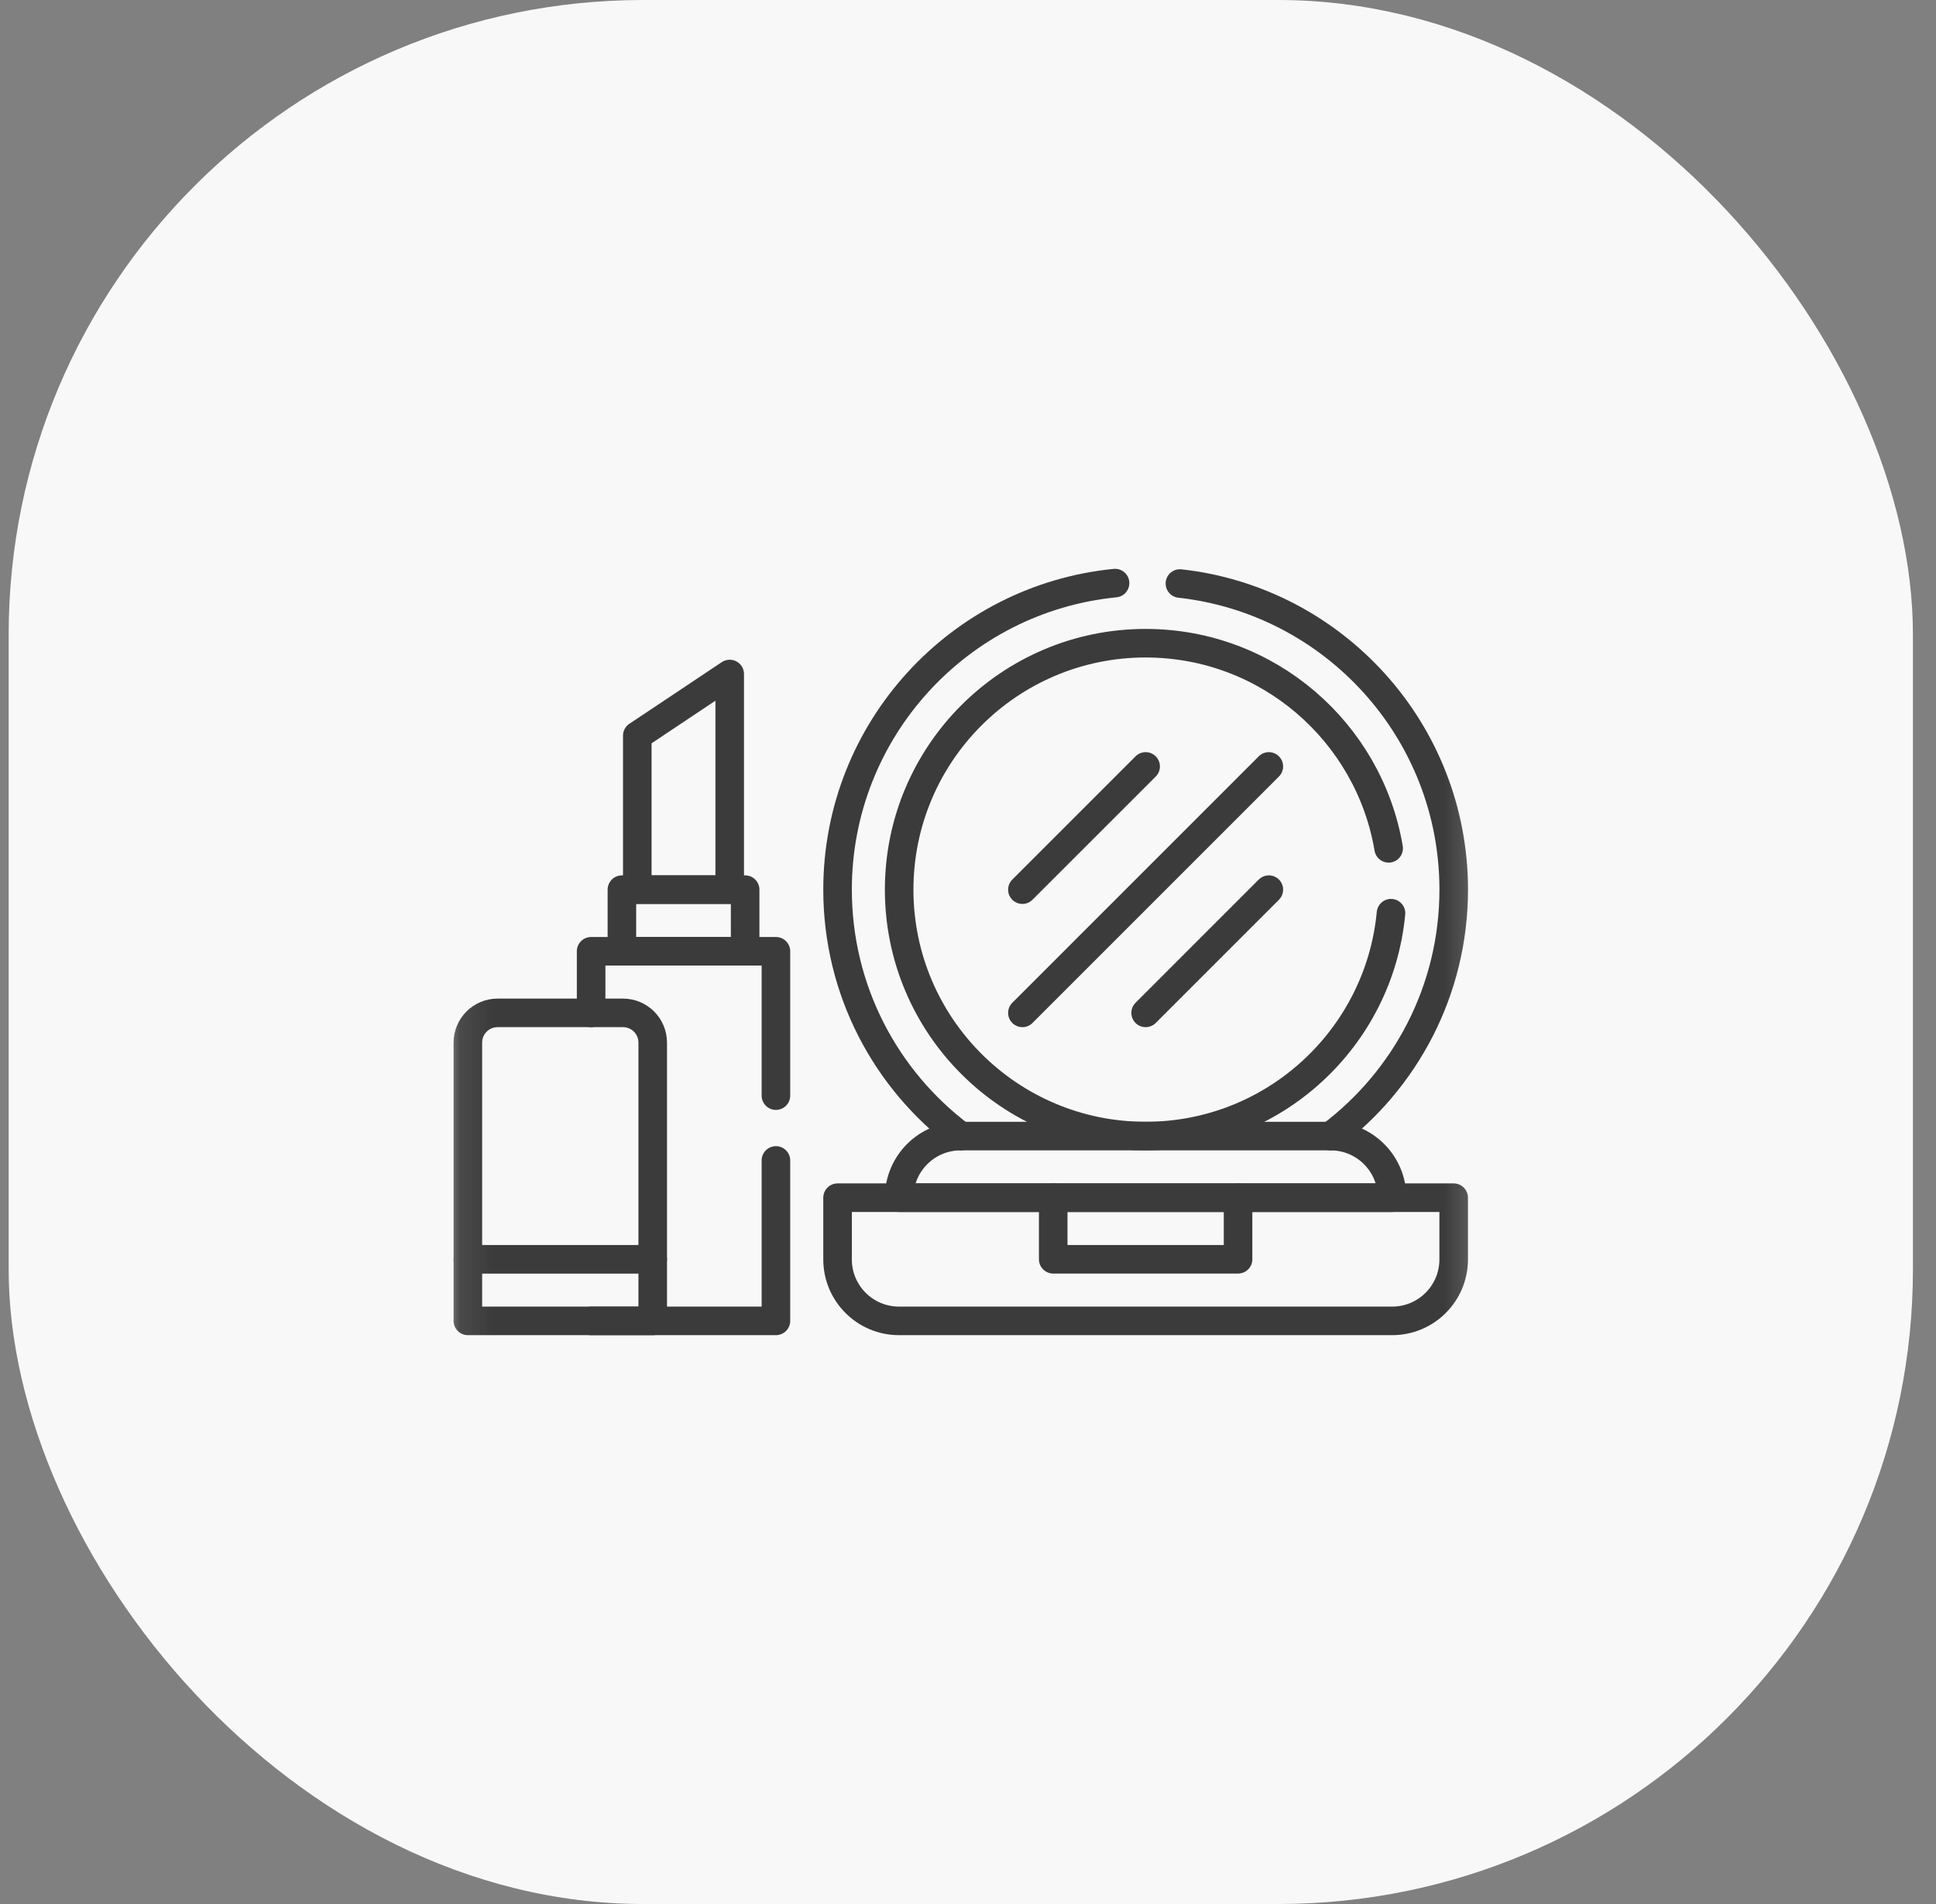 
<svg width="61" height="60" viewBox="0 0 61 60" fill="none" xmlns="http://www.w3.org/2000/svg">
<rect x="0" y="0" width="61" height="60" fill="#808080" stroke="none"/>
<rect x="0.273" width="60" height="60" rx="20" fill="#F8F8F8"/>
<g clip-path="url(#clip0_479_18550)">
<path d="M18.625 31.918V29.977H24.448V34.526" stroke="#3B3B3B" stroke-width="0.9" stroke-linecap="round" stroke-linejoin="round"/>
<path d="M18.625 41.624H24.448V36.568" stroke="#3B3B3B" stroke-width="0.9" stroke-linecap="round" stroke-linejoin="round"/>
<mask id="mask0_479_18550" style="mask-type:luminance" maskUnits="userSpaceOnUse" x="13" y="13" width="34" height="34">
<path d="M46.273 14H14.273V46H46.273V14Z" fill="white" stroke="white" stroke-width="0.9"/>
</mask>
<g mask="url(#mask0_479_18550)">
<path d="M43.866 41.624H28.327C27.257 41.624 26.39 40.757 26.39 39.687V37.742H45.803V39.687C45.803 40.757 44.936 41.624 43.866 41.624Z" stroke="#3B3B3B" stroke-width="0.9" stroke-linecap="round" stroke-linejoin="round"/>
<path d="M35.134 18.375C30.225 18.859 26.39 22.999 26.39 28.035C26.39 31.211 27.915 34.03 30.273 35.801" stroke="#3B3B3B" stroke-width="0.9" stroke-linecap="round" stroke-linejoin="round"/>
<path d="M37.177 18.388C42.029 18.925 45.804 23.039 45.804 28.035C45.804 31.21 44.279 34.029 41.921 35.801" stroke="#3B3B3B" stroke-width="0.9" stroke-linecap="round" stroke-linejoin="round"/>
<path d="M43.828 28.777C43.454 32.718 40.135 35.8 36.097 35.8C31.808 35.8 28.331 32.324 28.331 28.035C28.331 23.746 31.808 20.269 36.097 20.269C39.942 20.269 43.135 23.064 43.754 26.733" stroke="#3B3B3B" stroke-width="0.9" stroke-linecap="round" stroke-linejoin="round"/>
<path d="M39.979 24.152L32.214 31.918" stroke="#3B3B3B" stroke-width="0.9" stroke-linecap="round" stroke-linejoin="round"/>
<path d="M32.214 28.035L36.097 24.152" stroke="#3B3B3B" stroke-width="0.9" stroke-linecap="round" stroke-linejoin="round"/>
<path d="M39.979 28.035L36.097 31.918" stroke="#3B3B3B" stroke-width="0.9" stroke-linecap="round" stroke-linejoin="round"/>
<path d="M23.478 29.976H19.595V28.035H23.478V29.976Z" stroke="#3B3B3B" stroke-width="0.9" stroke-linecap="round" stroke-linejoin="round"/>
<path d="M22.992 28.035H20.08V23.182L22.992 21.24V28.035Z" stroke="#3B3B3B" stroke-width="0.9" stroke-linecap="round" stroke-linejoin="round"/>
<path d="M43.862 37.742H28.331V37.738C28.331 36.668 29.199 35.801 30.269 35.801H41.925C42.995 35.801 43.862 36.668 43.862 37.738V37.742H43.862Z" stroke="#3B3B3B" stroke-width="0.9" stroke-linecap="round" stroke-linejoin="round"/>
<path d="M20.566 41.624H14.742V32.855C14.742 32.337 15.161 31.918 15.679 31.918H19.628C20.146 31.918 20.566 32.337 20.566 32.855V41.624Z" stroke="#3B3B3B" stroke-width="0.9" stroke-linecap="round" stroke-linejoin="round"/>
<path d="M33.185 37.742V39.683H39.009V37.742" stroke="#3B3B3B" stroke-width="0.9" stroke-linecap="round" stroke-linejoin="round"/>
<path d="M20.566 39.684H14.742" stroke="#3B3B3B" stroke-width="0.9" stroke-linecap="round" stroke-linejoin="round"/>
</g>
</g>
<defs>
<clipPath id="clip0_479_18550">
<rect width="32" height="32" fill="white" transform="translate(14.273 14)"/>
</clipPath>
</defs>
</svg>
